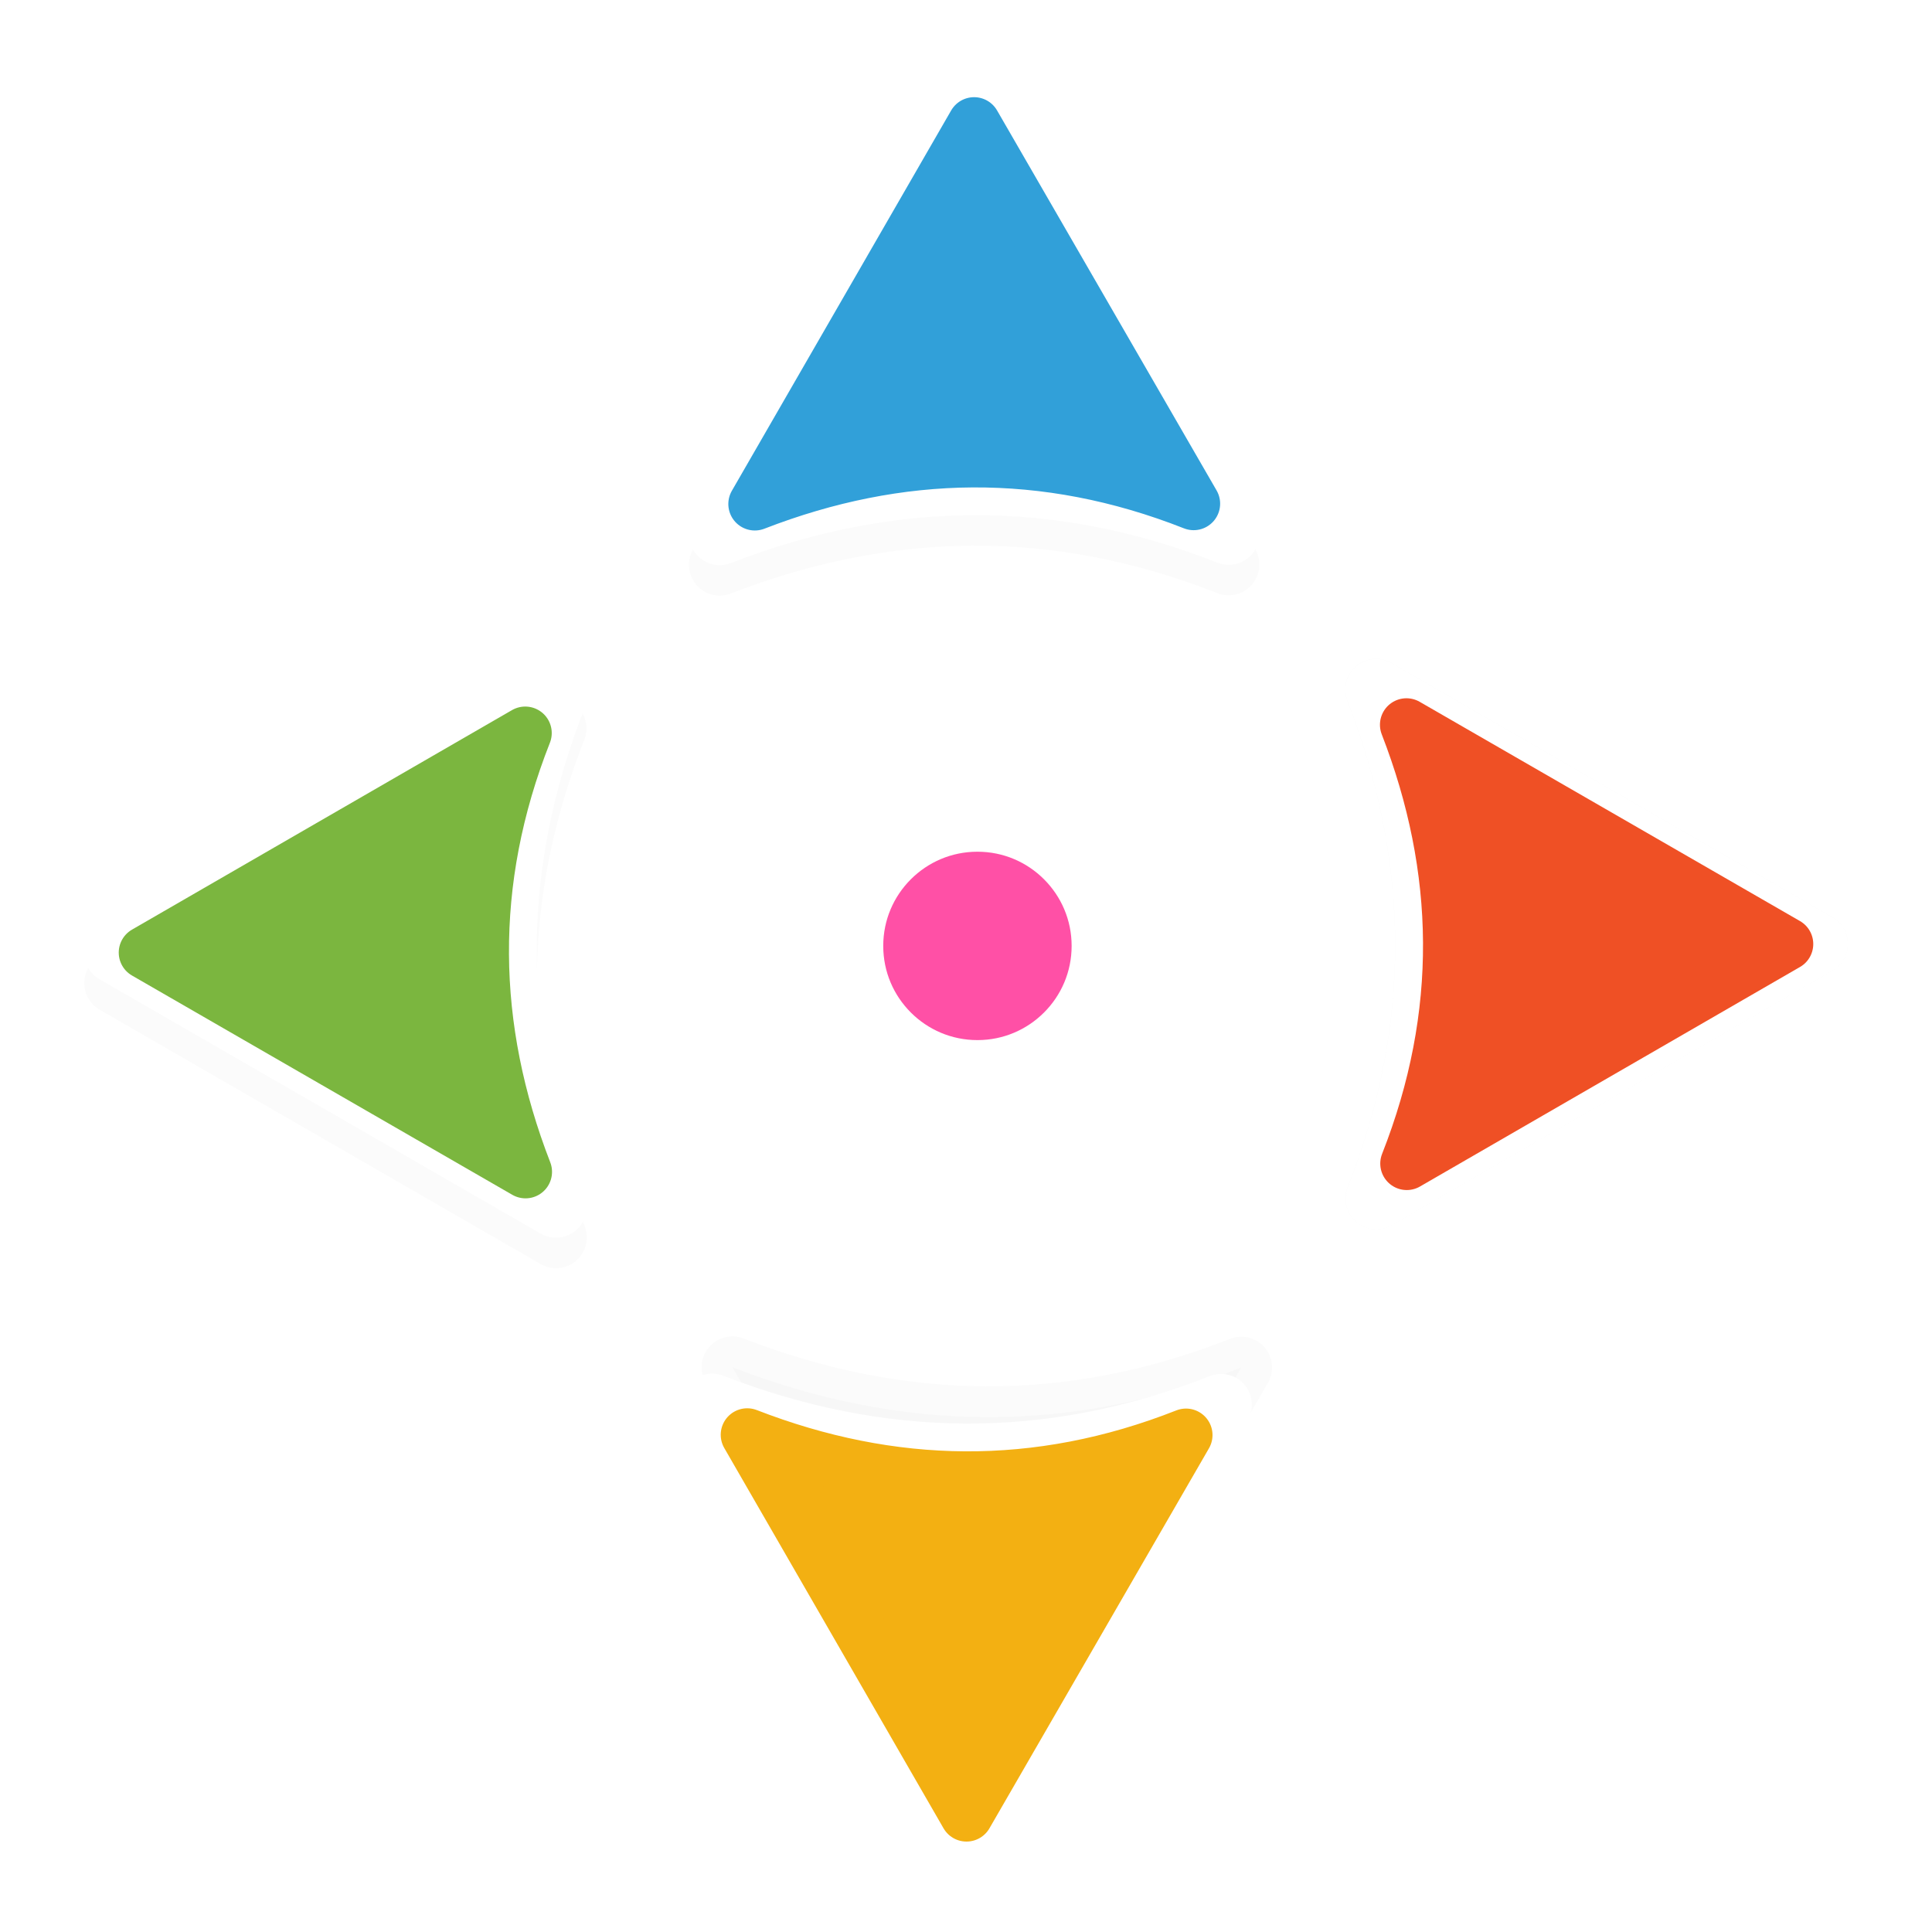 <?xml version="1.0" encoding="UTF-8" standalone="no"?>
<svg
   xmlns:dc="http://purl.org/dc/elements/1.1/"
   xmlns:cc="http://creativecommons.org/ns#"
   xmlns:rdf="http://www.w3.org/1999/02/22-rdf-syntax-ns#"
   xmlns:svg="http://www.w3.org/2000/svg"
   xmlns="http://www.w3.org/2000/svg"
   xmlns:sodipodi="http://sodipodi.sourceforge.net/DTD/sodipodi-0.dtd"
   xmlns:inkscape="http://www.inkscape.org/namespaces/inkscape"
   width="100"
   height="100"
   viewBox="0 0 75 75"
   version="1.1"
   id="svg2"
   inkscape:version="0.92.3 (unknown)"
   sodipodi:docname="fleur.svg">
  <defs
     id="defs11">
    <filter
       height="2.071"
       y="-0.535"
       width="2.235"
       x="-0.618"
       id="filter1414"
       style="color-interpolation-filters:sRGB"
       inkscape:collect="always">
      <feGaussianBlur
         id="feGaussianBlur1416"
         stdDeviation="1.13"
         inkscape:collect="always" />
    </filter>
    <filter
       height="1.341"
       y="-0.17"
       width="1.341"
       x="-0.17"
       id="filter1208"
       style="color-interpolation-filters:sRGB"
       inkscape:collect="always">
      <feGaussianBlur
         id="feGaussianBlur1210"
         stdDeviation="0.248"
         inkscape:collect="always" />
    </filter>
  </defs>
  <sodipodi:namedview
     pagecolor="#ffffff"
     bordercolor="#666666"
     borderopacity="1"
     objecttolerance="10"
     gridtolerance="10"
     guidetolerance="10"
     inkscape:pageopacity="0"
     inkscape:pageshadow="2"
     inkscape:window-width="1366"
     inkscape:window-height="658"
     id="namedview9"
     showgrid="true"
     inkscape:zoom="4.3240041"
     inkscape:cx="10.69678"
     inkscape:cy="68.038836"
     inkscape:window-x="0"
     inkscape:window-y="32"
     inkscape:window-maximized="1"
     inkscape:current-layer="svg2"
     inkscape:pagecheckerboard="false">
    <inkscape:grid
       type="xygrid"
       id="grid20" />
  </sodipodi:namedview>
  <path
     sodipodi:nodetypes="cccc"
     style="opacity:0.125;fill:#000000;fill-opacity:1;fill-rule:nonzero;stroke:#000000;stroke-width:0.612;stroke-linecap:butt;stroke-linejoin:round;stroke-miterlimit:4;stroke-opacity:1;filter:url(#filter1414)"
     d="m 20.391,11.915 -4.387,2.534 c 0.677,-1.717 0.641,-3.404 -0.003,-5.066 z"
     id="path1446"
     inkscape:connector-curvature="0"
     transform="matrix(0,3.9,3.9,0,-8.164,-9.331)" />
  <path
     inkscape:connector-curvature="0"
     id="path1448"
     d="M 37.519,71.641 47.403,54.53 c -6.696,2.639 -13.276,2.5 -19.758,-0.012 z"
     style="fill:#ffffff;fill-opacity:1;fill-rule:nonzero;stroke:#ffffff;stroke-width:2.386;stroke-linecap:butt;stroke-linejoin:round;stroke-miterlimit:4;stroke-opacity:1"
     sodipodi:nodetypes="cccc" />
  <path
     sodipodi:nodetypes="cccc"
     style="fill:#f3b012;fill-opacity:1;fill-rule:nonzero;stroke:#f3b012;stroke-width:2.057;stroke-linecap:butt;stroke-linejoin:round;stroke-miterlimit:4;stroke-opacity:1"
     d="m 37.519,70.461 8.522,-14.752 C 40.268,57.984 34.595,57.865 29.007,55.698 Z"
     id="path1450"
     inkscape:connector-curvature="0" />
  <path
     sodipodi:nodetypes="cccc"
     style="opacity:0.125;fill:#000000;fill-opacity:1;fill-rule:nonzero;stroke:#000000;stroke-width:0.612;stroke-linecap:butt;stroke-linejoin:round;stroke-miterlimit:4;stroke-opacity:1;filter:url(#filter1414)"
     d="m 20.391,11.915 -4.387,2.534 c 0.677,-1.717 0.641,-3.404 -0.003,-5.066 z"
     id="path1148"
     inkscape:connector-curvature="0"
     transform="matrix(3.9,0,0,3.9,-8.989,-9.825)" />
  <circle
     r="1.748"
     style="opacity:0.2;fill:#000000;fill-opacity:1;fill-rule:nonzero;stroke:#000000;stroke-width:0.324;stroke-linecap:butt;stroke-linejoin:round;stroke-miterlimit:4;stroke-dasharray:none;stroke-dashoffset:0;stroke-opacity:1;filter:url(#filter1208)"
     id="circle826"
     cx="12"
     cy="12"
     transform="matrix(3.9,0,0,3.9,-8.989,-9.825)" />
  <path
     inkscape:connector-curvature="0"
     id="path822"
     d="m 70.541,36.647 -17.111,9.884 c 2.639,-6.696 2.5,-13.276 -0.012,-19.758 z"
     style="fill:#ffffff;fill-opacity:1;fill-rule:nonzero;stroke:#ffffff;stroke-width:2.386;stroke-linecap:butt;stroke-linejoin:round;stroke-miterlimit:4;stroke-opacity:1"
     sodipodi:nodetypes="cccc" />
  <path
     sodipodi:nodetypes="cccc"
     style="fill:#ef5025;fill-opacity:1;fill-rule:nonzero;stroke:#ef5025;stroke-width:2.057;stroke-linecap:butt;stroke-linejoin:round;stroke-miterlimit:4;stroke-opacity:1"
     d="m 69.362,36.647 -14.752,8.522 C 56.885,39.396 56.765,33.723 54.598,28.135 Z"
     id="path7"
     inkscape:connector-curvature="0" />
  <circle
     cy="36.72"
     cx="37.944"
     id="path4141"
     style="opacity:1;fill:#ff50a6;fill-opacity:1;fill-rule:nonzero;stroke:#ffffff;stroke-width:5.165;stroke-linecap:butt;stroke-linejoin:round;stroke-miterlimit:4;stroke-dasharray:none;stroke-dashoffset:0;stroke-opacity:1"
     r="6.239" />
  <path
     transform="matrix(0,-3.9,3.9,0,-8.656,84.331)"
     inkscape:connector-curvature="0"
     id="path1432"
     d="m 20.391,11.915 -4.387,2.534 c 0.677,-1.717 0.641,-3.404 -0.003,-5.066 z"
     style="opacity:0.125;fill:#000000;fill-opacity:1;fill-rule:nonzero;stroke:#000000;stroke-width:0.612;stroke-linecap:butt;stroke-linejoin:round;stroke-miterlimit:4;stroke-opacity:1;filter:url(#filter1414)"
     sodipodi:nodetypes="cccc" />
  <path
     sodipodi:nodetypes="cccc"
     style="fill:#ffffff;fill-opacity:1;fill-rule:nonzero;stroke:#ffffff;stroke-width:2.386;stroke-linecap:butt;stroke-linejoin:round;stroke-miterlimit:4;stroke-opacity:1"
     d="m 37.814,3.622 9.884,17.111 c -6.696,-2.639 -13.276,-2.5 -19.758,0.012 z"
     id="path1434"
     inkscape:connector-curvature="0" />
  <path
     inkscape:connector-curvature="0"
     id="path1436"
     d="M 37.815,4.801 46.337,19.553 C 40.564,17.278 34.891,17.398 29.302,19.565 Z"
     style="fill:#31a0d9;fill-opacity:1;fill-rule:nonzero;stroke:#31a0d9;stroke-width:2.057;stroke-linecap:butt;stroke-linejoin:round;stroke-miterlimit:4;stroke-opacity:1"
     sodipodi:nodetypes="cccc" />
  <path
     sodipodi:nodetypes="cccc"
     style="opacity:0.125;fill:#000000;fill-opacity:1;fill-rule:nonzero;stroke:#000000;stroke-width:0.612;stroke-linecap:butt;stroke-linejoin:round;stroke-miterlimit:4;stroke-opacity:1;filter:url(#filter1414)"
     d="m 20.391,11.915 -4.387,2.534 c 0.677,-1.717 0.641,-3.404 -0.003,-5.066 z"
     id="path1438"
     inkscape:connector-curvature="0"
     transform="matrix(-3.9,0,0,-3.9,83.989,84.631)" />
  <path
     inkscape:connector-curvature="0"
     id="path1440"
     d="M 4.458,36.98 21.569,27.096 c -2.639,6.696 -2.5,13.276 0.012,19.758 z"
     style="fill:#ffffff;fill-opacity:1;fill-rule:nonzero;stroke:#ffffff;stroke-width:2.386;stroke-linecap:butt;stroke-linejoin:round;stroke-miterlimit:4;stroke-opacity:1"
     sodipodi:nodetypes="cccc" />
  <path
     sodipodi:nodetypes="cccc"
     style="fill:#7bb63f;fill-opacity:1;fill-rule:nonzero;stroke:#7bb63f;stroke-width:2.057;stroke-linecap:butt;stroke-linejoin:round;stroke-miterlimit:4;stroke-opacity:1"
     d="m 5.638,36.979 14.752,-8.522 c -2.275,5.773 -2.156,11.446 0.011,17.034 z"
     id="path1442"
     inkscape:connector-curvature="0" />
</svg>
